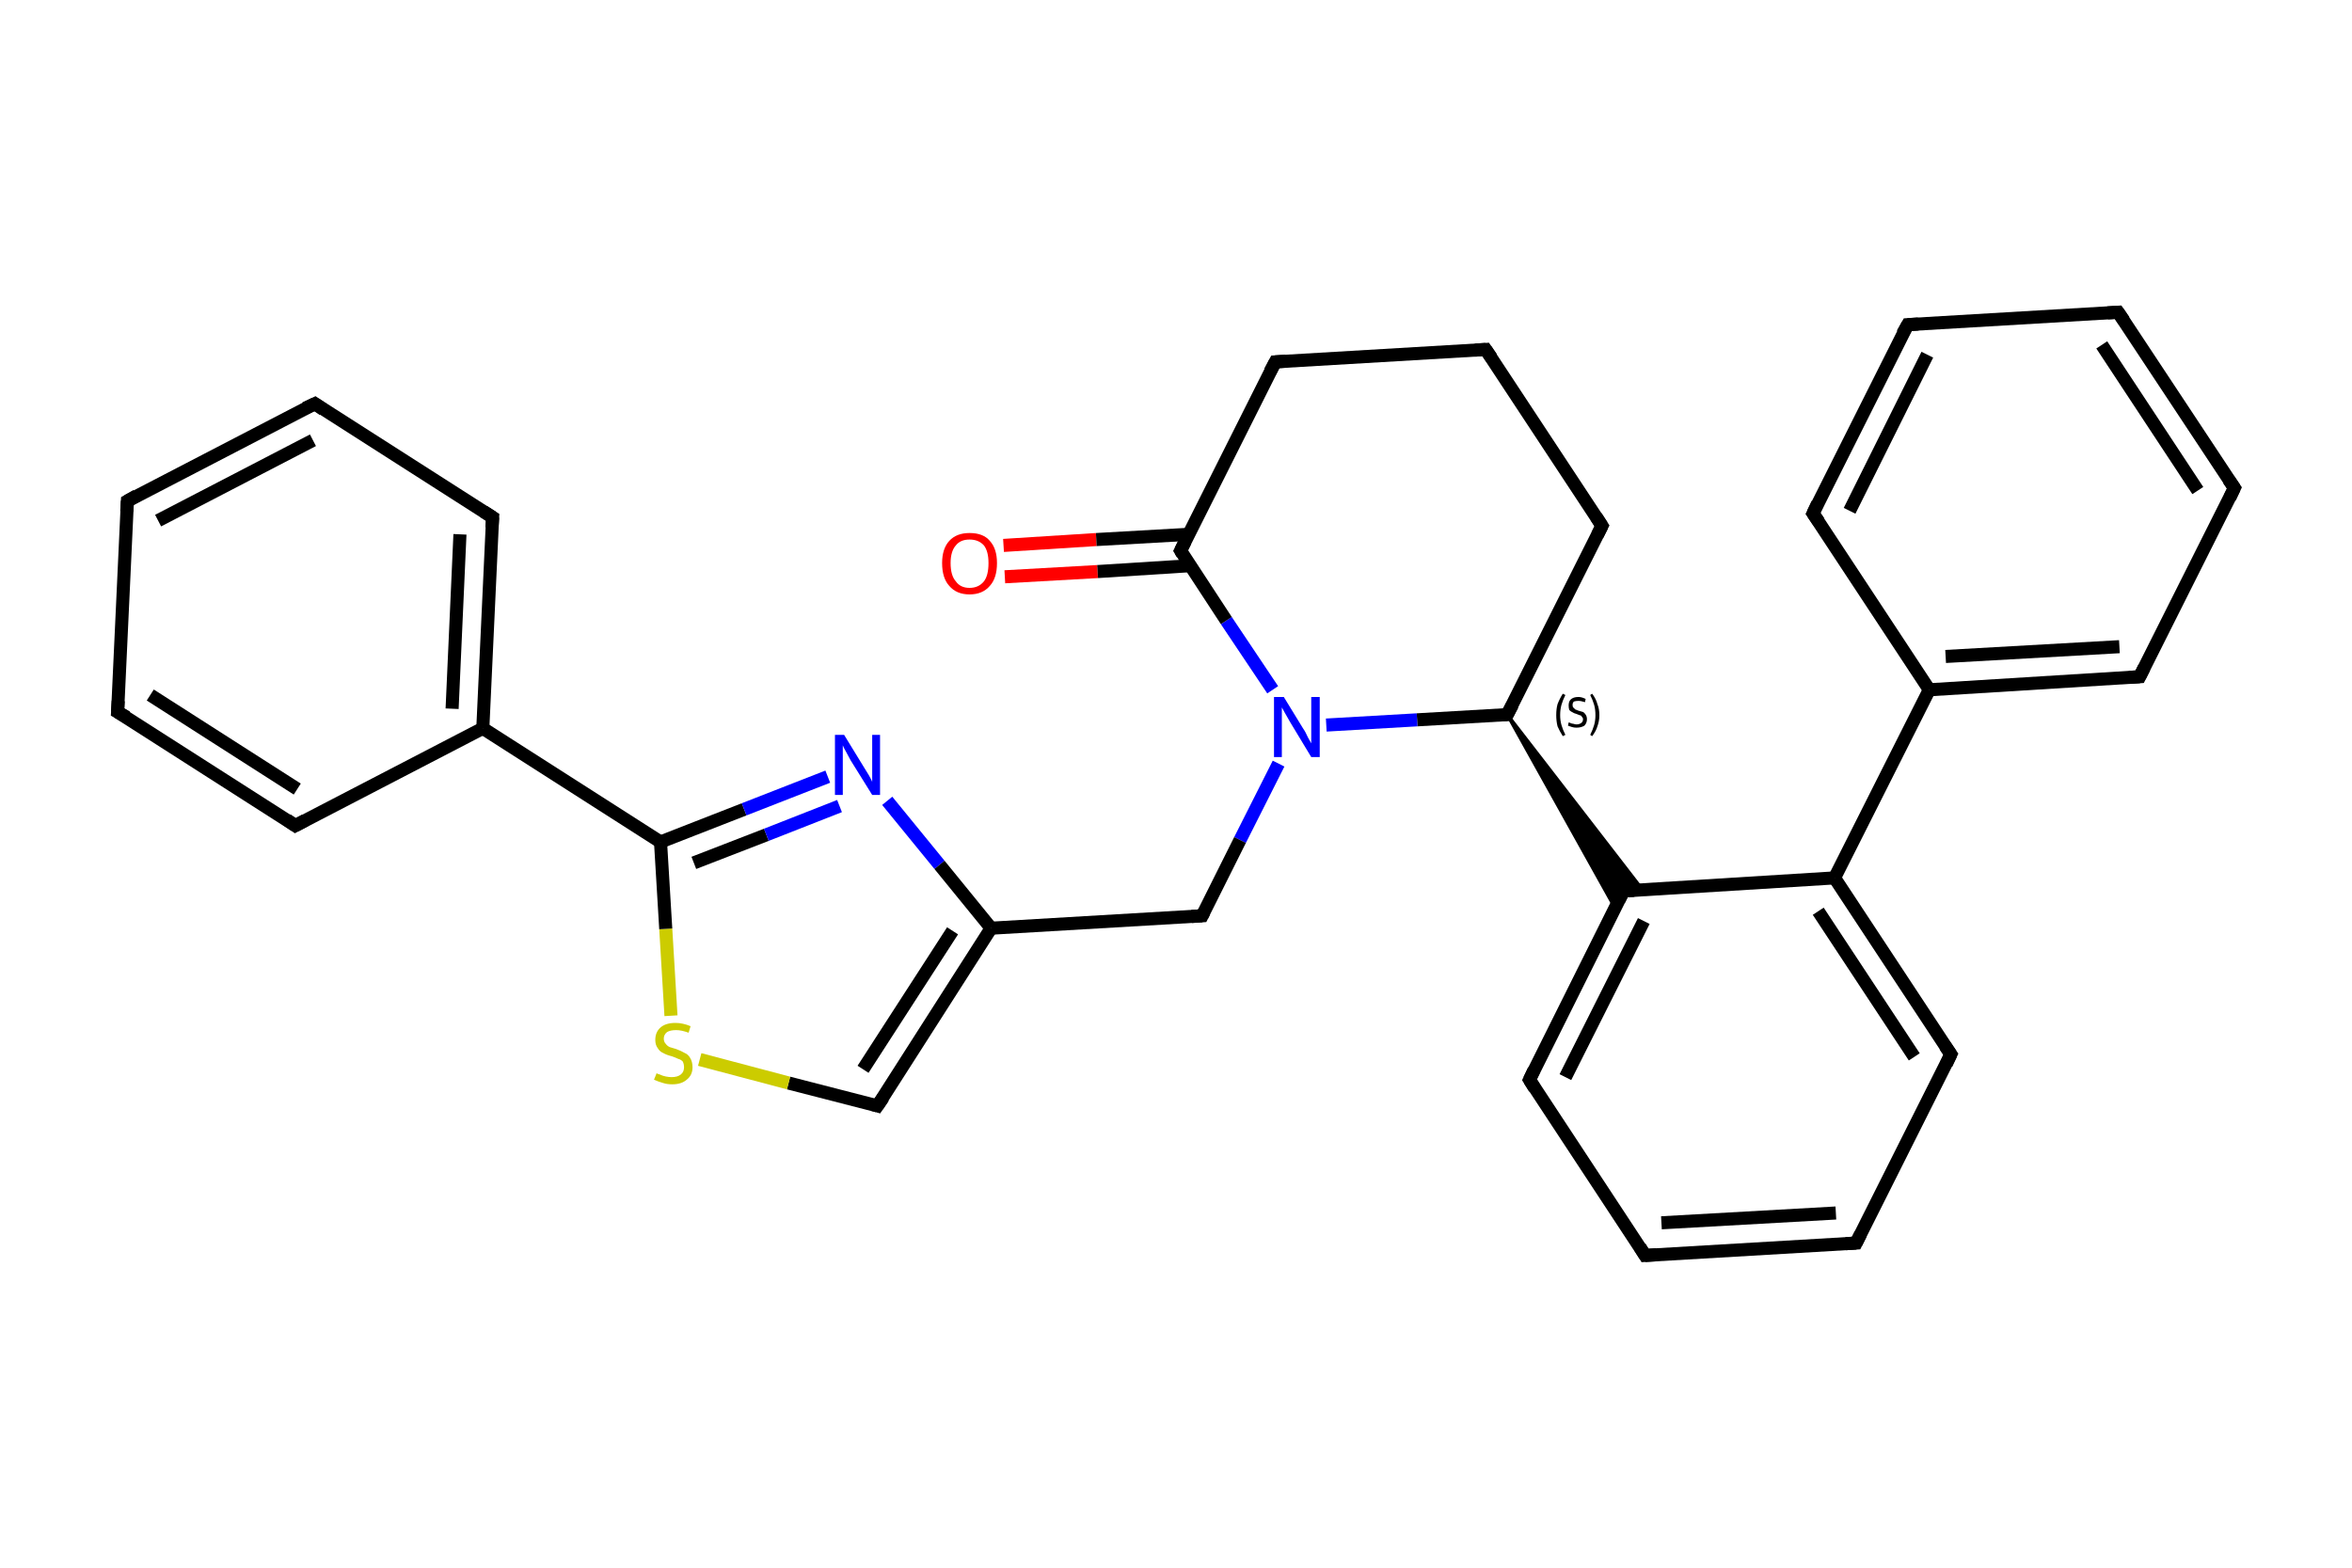 <?xml version='1.0' encoding='iso-8859-1'?>
<svg version='1.1' baseProfile='full'
              xmlns='http://www.w3.org/2000/svg'
                      xmlns:rdkit='http://www.rdkit.org/xml'
                      xmlns:xlink='http://www.w3.org/1999/xlink'
                  xml:space='preserve'
width='360px' height='240px' viewBox='0 0 360 240'>
<!-- END OF HEADER -->
<rect style='opacity:1.0;fill:#FFFFFF;stroke:none' width='360.0' height='240.0' x='0.0' y='0.0'> </rect>
<path class='bond-0 atom-0 atom-1' d='M 153.6,83.5 L 167.8,82.6' style='fill:none;fill-rule:evenodd;stroke:#FF0000;stroke-width:2.0px;stroke-linecap:butt;stroke-linejoin:miter;stroke-opacity:1' />
<path class='bond-0 atom-0 atom-1' d='M 167.8,82.6 L 181.9,81.8' style='fill:none;fill-rule:evenodd;stroke:#000000;stroke-width:2.0px;stroke-linecap:butt;stroke-linejoin:miter;stroke-opacity:1' />
<path class='bond-0 atom-0 atom-1' d='M 153.8,88.3 L 168.0,87.5' style='fill:none;fill-rule:evenodd;stroke:#FF0000;stroke-width:2.0px;stroke-linecap:butt;stroke-linejoin:miter;stroke-opacity:1' />
<path class='bond-0 atom-0 atom-1' d='M 168.0,87.5 L 182.2,86.6' style='fill:none;fill-rule:evenodd;stroke:#000000;stroke-width:2.0px;stroke-linecap:butt;stroke-linejoin:miter;stroke-opacity:1' />
<path class='bond-1 atom-1 atom-2' d='M 180.7,84.3 L 195.2,55.4' style='fill:none;fill-rule:evenodd;stroke:#000000;stroke-width:2.0px;stroke-linecap:butt;stroke-linejoin:miter;stroke-opacity:1' />
<path class='bond-2 atom-2 atom-3' d='M 195.2,55.4 L 227.4,53.5' style='fill:none;fill-rule:evenodd;stroke:#000000;stroke-width:2.0px;stroke-linecap:butt;stroke-linejoin:miter;stroke-opacity:1' />
<path class='bond-3 atom-3 atom-4' d='M 227.4,53.5 L 245.2,80.5' style='fill:none;fill-rule:evenodd;stroke:#000000;stroke-width:2.0px;stroke-linecap:butt;stroke-linejoin:miter;stroke-opacity:1' />
<path class='bond-4 atom-4 atom-5' d='M 245.2,80.5 L 230.7,109.4' style='fill:none;fill-rule:evenodd;stroke:#000000;stroke-width:2.0px;stroke-linecap:butt;stroke-linejoin:miter;stroke-opacity:1' />
<path class='bond-5 atom-5 atom-6' d='M 230.7,109.4 L 251.4,136.2 L 248.5,136.4 Z' style='fill:#000000;fill-rule:evenodd;fill-opacity:1;stroke:#000000;stroke-width:0.5px;stroke-linecap:butt;stroke-linejoin:miter;stroke-opacity:1;' />
<path class='bond-5 atom-5 atom-6' d='M 230.7,109.4 L 248.5,136.4 L 247.2,139.0 Z' style='fill:#000000;fill-rule:evenodd;fill-opacity:1;stroke:#000000;stroke-width:0.5px;stroke-linecap:butt;stroke-linejoin:miter;stroke-opacity:1;' />
<path class='bond-6 atom-6 atom-7' d='M 248.5,136.4 L 234.1,165.3' style='fill:none;fill-rule:evenodd;stroke:#000000;stroke-width:2.0px;stroke-linecap:butt;stroke-linejoin:miter;stroke-opacity:1' />
<path class='bond-6 atom-6 atom-7' d='M 251.6,141.0 L 239.6,164.9' style='fill:none;fill-rule:evenodd;stroke:#000000;stroke-width:2.0px;stroke-linecap:butt;stroke-linejoin:miter;stroke-opacity:1' />
<path class='bond-7 atom-7 atom-8' d='M 234.1,165.3 L 251.8,192.2' style='fill:none;fill-rule:evenodd;stroke:#000000;stroke-width:2.0px;stroke-linecap:butt;stroke-linejoin:miter;stroke-opacity:1' />
<path class='bond-8 atom-8 atom-9' d='M 251.8,192.2 L 284.1,190.3' style='fill:none;fill-rule:evenodd;stroke:#000000;stroke-width:2.0px;stroke-linecap:butt;stroke-linejoin:miter;stroke-opacity:1' />
<path class='bond-8 atom-8 atom-9' d='M 254.3,187.2 L 281.0,185.7' style='fill:none;fill-rule:evenodd;stroke:#000000;stroke-width:2.0px;stroke-linecap:butt;stroke-linejoin:miter;stroke-opacity:1' />
<path class='bond-9 atom-9 atom-10' d='M 284.1,190.3 L 298.6,161.4' style='fill:none;fill-rule:evenodd;stroke:#000000;stroke-width:2.0px;stroke-linecap:butt;stroke-linejoin:miter;stroke-opacity:1' />
<path class='bond-10 atom-10 atom-11' d='M 298.6,161.4 L 280.8,134.4' style='fill:none;fill-rule:evenodd;stroke:#000000;stroke-width:2.0px;stroke-linecap:butt;stroke-linejoin:miter;stroke-opacity:1' />
<path class='bond-10 atom-10 atom-11' d='M 293.0,161.8 L 278.3,139.5' style='fill:none;fill-rule:evenodd;stroke:#000000;stroke-width:2.0px;stroke-linecap:butt;stroke-linejoin:miter;stroke-opacity:1' />
<path class='bond-11 atom-11 atom-12' d='M 280.8,134.4 L 295.3,105.6' style='fill:none;fill-rule:evenodd;stroke:#000000;stroke-width:2.0px;stroke-linecap:butt;stroke-linejoin:miter;stroke-opacity:1' />
<path class='bond-12 atom-12 atom-13' d='M 295.3,105.6 L 327.5,103.6' style='fill:none;fill-rule:evenodd;stroke:#000000;stroke-width:2.0px;stroke-linecap:butt;stroke-linejoin:miter;stroke-opacity:1' />
<path class='bond-12 atom-12 atom-13' d='M 297.8,100.5 L 324.4,99.0' style='fill:none;fill-rule:evenodd;stroke:#000000;stroke-width:2.0px;stroke-linecap:butt;stroke-linejoin:miter;stroke-opacity:1' />
<path class='bond-13 atom-13 atom-14' d='M 327.5,103.6 L 342.0,74.7' style='fill:none;fill-rule:evenodd;stroke:#000000;stroke-width:2.0px;stroke-linecap:butt;stroke-linejoin:miter;stroke-opacity:1' />
<path class='bond-14 atom-14 atom-15' d='M 342.0,74.7 L 324.2,47.8' style='fill:none;fill-rule:evenodd;stroke:#000000;stroke-width:2.0px;stroke-linecap:butt;stroke-linejoin:miter;stroke-opacity:1' />
<path class='bond-14 atom-14 atom-15' d='M 336.4,75.1 L 321.7,52.8' style='fill:none;fill-rule:evenodd;stroke:#000000;stroke-width:2.0px;stroke-linecap:butt;stroke-linejoin:miter;stroke-opacity:1' />
<path class='bond-15 atom-15 atom-16' d='M 324.2,47.8 L 292.0,49.7' style='fill:none;fill-rule:evenodd;stroke:#000000;stroke-width:2.0px;stroke-linecap:butt;stroke-linejoin:miter;stroke-opacity:1' />
<path class='bond-16 atom-16 atom-17' d='M 292.0,49.7 L 277.5,78.6' style='fill:none;fill-rule:evenodd;stroke:#000000;stroke-width:2.0px;stroke-linecap:butt;stroke-linejoin:miter;stroke-opacity:1' />
<path class='bond-16 atom-16 atom-17' d='M 295.0,54.3 L 283.1,78.2' style='fill:none;fill-rule:evenodd;stroke:#000000;stroke-width:2.0px;stroke-linecap:butt;stroke-linejoin:miter;stroke-opacity:1' />
<path class='bond-17 atom-5 atom-18' d='M 230.7,109.4 L 216.9,110.2' style='fill:none;fill-rule:evenodd;stroke:#000000;stroke-width:2.0px;stroke-linecap:butt;stroke-linejoin:miter;stroke-opacity:1' />
<path class='bond-17 atom-5 atom-18' d='M 216.9,110.2 L 203.0,111.0' style='fill:none;fill-rule:evenodd;stroke:#0000FF;stroke-width:2.0px;stroke-linecap:butt;stroke-linejoin:miter;stroke-opacity:1' />
<path class='bond-18 atom-18 atom-19' d='M 195.7,116.9 L 189.8,128.6' style='fill:none;fill-rule:evenodd;stroke:#0000FF;stroke-width:2.0px;stroke-linecap:butt;stroke-linejoin:miter;stroke-opacity:1' />
<path class='bond-18 atom-18 atom-19' d='M 189.8,128.6 L 184.0,140.2' style='fill:none;fill-rule:evenodd;stroke:#000000;stroke-width:2.0px;stroke-linecap:butt;stroke-linejoin:miter;stroke-opacity:1' />
<path class='bond-19 atom-19 atom-20' d='M 184.0,140.2 L 151.7,142.1' style='fill:none;fill-rule:evenodd;stroke:#000000;stroke-width:2.0px;stroke-linecap:butt;stroke-linejoin:miter;stroke-opacity:1' />
<path class='bond-20 atom-20 atom-21' d='M 151.7,142.1 L 134.3,169.3' style='fill:none;fill-rule:evenodd;stroke:#000000;stroke-width:2.0px;stroke-linecap:butt;stroke-linejoin:miter;stroke-opacity:1' />
<path class='bond-20 atom-20 atom-21' d='M 145.8,142.5 L 132.1,163.7' style='fill:none;fill-rule:evenodd;stroke:#000000;stroke-width:2.0px;stroke-linecap:butt;stroke-linejoin:miter;stroke-opacity:1' />
<path class='bond-21 atom-21 atom-22' d='M 134.3,169.3 L 120.7,165.8' style='fill:none;fill-rule:evenodd;stroke:#000000;stroke-width:2.0px;stroke-linecap:butt;stroke-linejoin:miter;stroke-opacity:1' />
<path class='bond-21 atom-21 atom-22' d='M 120.7,165.8 L 107.1,162.2' style='fill:none;fill-rule:evenodd;stroke:#CCCC00;stroke-width:2.0px;stroke-linecap:butt;stroke-linejoin:miter;stroke-opacity:1' />
<path class='bond-22 atom-22 atom-23' d='M 102.7,155.5 L 101.9,142.2' style='fill:none;fill-rule:evenodd;stroke:#CCCC00;stroke-width:2.0px;stroke-linecap:butt;stroke-linejoin:miter;stroke-opacity:1' />
<path class='bond-22 atom-22 atom-23' d='M 101.9,142.2 L 101.1,128.9' style='fill:none;fill-rule:evenodd;stroke:#000000;stroke-width:2.0px;stroke-linecap:butt;stroke-linejoin:miter;stroke-opacity:1' />
<path class='bond-23 atom-23 atom-24' d='M 101.1,128.9 L 73.9,111.5' style='fill:none;fill-rule:evenodd;stroke:#000000;stroke-width:2.0px;stroke-linecap:butt;stroke-linejoin:miter;stroke-opacity:1' />
<path class='bond-24 atom-24 atom-25' d='M 73.9,111.5 L 75.4,79.2' style='fill:none;fill-rule:evenodd;stroke:#000000;stroke-width:2.0px;stroke-linecap:butt;stroke-linejoin:miter;stroke-opacity:1' />
<path class='bond-24 atom-24 atom-25' d='M 69.2,108.5 L 70.4,81.8' style='fill:none;fill-rule:evenodd;stroke:#000000;stroke-width:2.0px;stroke-linecap:butt;stroke-linejoin:miter;stroke-opacity:1' />
<path class='bond-25 atom-25 atom-26' d='M 75.4,79.2 L 48.2,61.8' style='fill:none;fill-rule:evenodd;stroke:#000000;stroke-width:2.0px;stroke-linecap:butt;stroke-linejoin:miter;stroke-opacity:1' />
<path class='bond-26 atom-26 atom-27' d='M 48.2,61.8 L 19.5,76.7' style='fill:none;fill-rule:evenodd;stroke:#000000;stroke-width:2.0px;stroke-linecap:butt;stroke-linejoin:miter;stroke-opacity:1' />
<path class='bond-26 atom-26 atom-27' d='M 47.9,67.4 L 24.2,79.7' style='fill:none;fill-rule:evenodd;stroke:#000000;stroke-width:2.0px;stroke-linecap:butt;stroke-linejoin:miter;stroke-opacity:1' />
<path class='bond-27 atom-27 atom-28' d='M 19.5,76.7 L 18.0,109.0' style='fill:none;fill-rule:evenodd;stroke:#000000;stroke-width:2.0px;stroke-linecap:butt;stroke-linejoin:miter;stroke-opacity:1' />
<path class='bond-28 atom-28 atom-29' d='M 18.0,109.0 L 45.2,126.4' style='fill:none;fill-rule:evenodd;stroke:#000000;stroke-width:2.0px;stroke-linecap:butt;stroke-linejoin:miter;stroke-opacity:1' />
<path class='bond-28 atom-28 atom-29' d='M 23.0,106.4 L 45.5,120.8' style='fill:none;fill-rule:evenodd;stroke:#000000;stroke-width:2.0px;stroke-linecap:butt;stroke-linejoin:miter;stroke-opacity:1' />
<path class='bond-29 atom-23 atom-30' d='M 101.1,128.9 L 113.9,123.9' style='fill:none;fill-rule:evenodd;stroke:#000000;stroke-width:2.0px;stroke-linecap:butt;stroke-linejoin:miter;stroke-opacity:1' />
<path class='bond-29 atom-23 atom-30' d='M 113.9,123.9 L 126.7,118.9' style='fill:none;fill-rule:evenodd;stroke:#0000FF;stroke-width:2.0px;stroke-linecap:butt;stroke-linejoin:miter;stroke-opacity:1' />
<path class='bond-29 atom-23 atom-30' d='M 106.2,132.1 L 117.3,127.8' style='fill:none;fill-rule:evenodd;stroke:#000000;stroke-width:2.0px;stroke-linecap:butt;stroke-linejoin:miter;stroke-opacity:1' />
<path class='bond-29 atom-23 atom-30' d='M 117.3,127.8 L 128.5,123.4' style='fill:none;fill-rule:evenodd;stroke:#0000FF;stroke-width:2.0px;stroke-linecap:butt;stroke-linejoin:miter;stroke-opacity:1' />
<path class='bond-30 atom-18 atom-1' d='M 194.8,105.6 L 187.7,95.0' style='fill:none;fill-rule:evenodd;stroke:#0000FF;stroke-width:2.0px;stroke-linecap:butt;stroke-linejoin:miter;stroke-opacity:1' />
<path class='bond-30 atom-18 atom-1' d='M 187.7,95.0 L 180.7,84.3' style='fill:none;fill-rule:evenodd;stroke:#000000;stroke-width:2.0px;stroke-linecap:butt;stroke-linejoin:miter;stroke-opacity:1' />
<path class='bond-31 atom-30 atom-20' d='M 135.8,122.6 L 143.8,132.4' style='fill:none;fill-rule:evenodd;stroke:#0000FF;stroke-width:2.0px;stroke-linecap:butt;stroke-linejoin:miter;stroke-opacity:1' />
<path class='bond-31 atom-30 atom-20' d='M 143.8,132.4 L 151.7,142.1' style='fill:none;fill-rule:evenodd;stroke:#000000;stroke-width:2.0px;stroke-linecap:butt;stroke-linejoin:miter;stroke-opacity:1' />
<path class='bond-32 atom-11 atom-6' d='M 280.8,134.4 L 248.5,136.4' style='fill:none;fill-rule:evenodd;stroke:#000000;stroke-width:2.0px;stroke-linecap:butt;stroke-linejoin:miter;stroke-opacity:1' />
<path class='bond-33 atom-17 atom-12' d='M 277.5,78.6 L 295.3,105.6' style='fill:none;fill-rule:evenodd;stroke:#000000;stroke-width:2.0px;stroke-linecap:butt;stroke-linejoin:miter;stroke-opacity:1' />
<path class='bond-34 atom-29 atom-24' d='M 45.2,126.4 L 73.9,111.5' style='fill:none;fill-rule:evenodd;stroke:#000000;stroke-width:2.0px;stroke-linecap:butt;stroke-linejoin:miter;stroke-opacity:1' />
<path d='M 181.4,82.9 L 180.7,84.3 L 181.0,84.8' style='fill:none;stroke:#000000;stroke-width:2.0px;stroke-linecap:butt;stroke-linejoin:miter;stroke-opacity:1;' />
<path d='M 194.4,56.9 L 195.2,55.4 L 196.8,55.3' style='fill:none;stroke:#000000;stroke-width:2.0px;stroke-linecap:butt;stroke-linejoin:miter;stroke-opacity:1;' />
<path d='M 225.8,53.6 L 227.4,53.5 L 228.3,54.8' style='fill:none;stroke:#000000;stroke-width:2.0px;stroke-linecap:butt;stroke-linejoin:miter;stroke-opacity:1;' />
<path d='M 244.3,79.1 L 245.2,80.5 L 244.5,81.9' style='fill:none;stroke:#000000;stroke-width:2.0px;stroke-linecap:butt;stroke-linejoin:miter;stroke-opacity:1;' />
<path d='M 231.5,107.9 L 230.7,109.4 L 230.0,109.4' style='fill:none;stroke:#000000;stroke-width:2.0px;stroke-linecap:butt;stroke-linejoin:miter;stroke-opacity:1;' />
<path d='M 247.8,137.8 L 248.5,136.4 L 250.1,136.3' style='fill:none;stroke:#000000;stroke-width:2.0px;stroke-linecap:butt;stroke-linejoin:miter;stroke-opacity:1;' />
<path d='M 234.8,163.8 L 234.1,165.3 L 234.9,166.6' style='fill:none;stroke:#000000;stroke-width:2.0px;stroke-linecap:butt;stroke-linejoin:miter;stroke-opacity:1;' />
<path d='M 251.0,190.9 L 251.8,192.2 L 253.5,192.1' style='fill:none;stroke:#000000;stroke-width:2.0px;stroke-linecap:butt;stroke-linejoin:miter;stroke-opacity:1;' />
<path d='M 282.5,190.4 L 284.1,190.3 L 284.8,188.9' style='fill:none;stroke:#000000;stroke-width:2.0px;stroke-linecap:butt;stroke-linejoin:miter;stroke-opacity:1;' />
<path d='M 297.9,162.9 L 298.6,161.4 L 297.7,160.1' style='fill:none;stroke:#000000;stroke-width:2.0px;stroke-linecap:butt;stroke-linejoin:miter;stroke-opacity:1;' />
<path d='M 325.9,103.7 L 327.5,103.6 L 328.2,102.2' style='fill:none;stroke:#000000;stroke-width:2.0px;stroke-linecap:butt;stroke-linejoin:miter;stroke-opacity:1;' />
<path d='M 341.3,76.2 L 342.0,74.7 L 341.1,73.4' style='fill:none;stroke:#000000;stroke-width:2.0px;stroke-linecap:butt;stroke-linejoin:miter;stroke-opacity:1;' />
<path d='M 325.1,49.1 L 324.2,47.8 L 322.6,47.9' style='fill:none;stroke:#000000;stroke-width:2.0px;stroke-linecap:butt;stroke-linejoin:miter;stroke-opacity:1;' />
<path d='M 293.6,49.6 L 292.0,49.7 L 291.2,51.1' style='fill:none;stroke:#000000;stroke-width:2.0px;stroke-linecap:butt;stroke-linejoin:miter;stroke-opacity:1;' />
<path d='M 278.2,77.1 L 277.5,78.6 L 278.4,79.9' style='fill:none;stroke:#000000;stroke-width:2.0px;stroke-linecap:butt;stroke-linejoin:miter;stroke-opacity:1;' />
<path d='M 184.3,139.6 L 184.0,140.2 L 182.4,140.3' style='fill:none;stroke:#000000;stroke-width:2.0px;stroke-linecap:butt;stroke-linejoin:miter;stroke-opacity:1;' />
<path d='M 135.2,168.0 L 134.3,169.3 L 133.6,169.1' style='fill:none;stroke:#000000;stroke-width:2.0px;stroke-linecap:butt;stroke-linejoin:miter;stroke-opacity:1;' />
<path d='M 75.3,80.8 L 75.4,79.2 L 74.0,78.3' style='fill:none;stroke:#000000;stroke-width:2.0px;stroke-linecap:butt;stroke-linejoin:miter;stroke-opacity:1;' />
<path d='M 49.5,62.7 L 48.2,61.8 L 46.7,62.5' style='fill:none;stroke:#000000;stroke-width:2.0px;stroke-linecap:butt;stroke-linejoin:miter;stroke-opacity:1;' />
<path d='M 20.9,75.9 L 19.5,76.7 L 19.4,78.3' style='fill:none;stroke:#000000;stroke-width:2.0px;stroke-linecap:butt;stroke-linejoin:miter;stroke-opacity:1;' />
<path d='M 18.1,107.3 L 18.0,109.0 L 19.4,109.8' style='fill:none;stroke:#000000;stroke-width:2.0px;stroke-linecap:butt;stroke-linejoin:miter;stroke-opacity:1;' />
<path d='M 43.9,125.5 L 45.2,126.4 L 46.7,125.6' style='fill:none;stroke:#000000;stroke-width:2.0px;stroke-linecap:butt;stroke-linejoin:miter;stroke-opacity:1;' />
<path class='atom-0' d='M 144.2 86.2
Q 144.2 84.0, 145.3 82.8
Q 146.4 81.6, 148.4 81.6
Q 150.5 81.6, 151.5 82.8
Q 152.6 84.0, 152.6 86.2
Q 152.6 88.5, 151.5 89.7
Q 150.4 91.0, 148.4 91.0
Q 146.4 91.0, 145.3 89.7
Q 144.2 88.5, 144.2 86.2
M 148.4 90.0
Q 149.8 90.0, 150.6 89.0
Q 151.3 88.1, 151.3 86.2
Q 151.3 84.4, 150.6 83.5
Q 149.8 82.6, 148.4 82.6
Q 147.0 82.6, 146.3 83.5
Q 145.5 84.4, 145.5 86.2
Q 145.5 88.1, 146.3 89.0
Q 147.0 90.0, 148.4 90.0
' fill='#FF0000'/>
<path class='atom-18' d='M 196.5 106.7
L 199.5 111.6
Q 199.8 112.0, 200.2 112.9
Q 200.7 113.8, 200.7 113.8
L 200.7 106.7
L 202.0 106.7
L 202.0 115.9
L 200.7 115.9
L 197.5 110.6
Q 197.1 109.9, 196.7 109.2
Q 196.3 108.5, 196.2 108.3
L 196.2 115.9
L 195.0 115.9
L 195.0 106.7
L 196.5 106.7
' fill='#0000FF'/>
<path class='atom-22' d='M 100.5 164.3
Q 100.6 164.4, 101.0 164.5
Q 101.4 164.7, 101.9 164.8
Q 102.4 164.9, 102.8 164.9
Q 103.7 164.9, 104.2 164.5
Q 104.7 164.1, 104.7 163.4
Q 104.7 162.9, 104.5 162.5
Q 104.2 162.2, 103.8 162.1
Q 103.4 161.9, 102.8 161.7
Q 102.0 161.5, 101.5 161.2
Q 101.0 161.0, 100.7 160.5
Q 100.3 160.0, 100.3 159.2
Q 100.3 158.0, 101.1 157.3
Q 101.9 156.6, 103.4 156.6
Q 104.5 156.6, 105.7 157.1
L 105.4 158.1
Q 104.3 157.7, 103.5 157.7
Q 102.6 157.7, 102.1 158.0
Q 101.6 158.4, 101.6 159.0
Q 101.6 159.5, 101.9 159.8
Q 102.1 160.1, 102.5 160.3
Q 102.8 160.4, 103.5 160.6
Q 104.3 160.9, 104.8 161.2
Q 105.3 161.4, 105.6 161.9
Q 106.0 162.5, 106.0 163.4
Q 106.0 164.6, 105.1 165.3
Q 104.3 166.0, 102.9 166.0
Q 102.1 166.0, 101.5 165.8
Q 100.8 165.6, 100.1 165.3
L 100.5 164.3
' fill='#CCCC00'/>
<path class='atom-30' d='M 129.2 112.5
L 132.2 117.4
Q 132.5 117.9, 133.0 118.7
Q 133.5 119.6, 133.5 119.7
L 133.5 112.5
L 134.7 112.5
L 134.7 121.7
L 133.5 121.7
L 130.2 116.4
Q 129.9 115.8, 129.5 115.1
Q 129.1 114.4, 129.0 114.1
L 129.0 121.7
L 127.8 121.7
L 127.8 112.5
L 129.2 112.5
' fill='#0000FF'/>
<path class='note' d='M 238.2 109.5
Q 238.2 108.5, 238.4 107.8
Q 238.7 107.0, 239.2 106.2
L 239.6 106.4
Q 239.2 107.2, 239.0 107.9
Q 238.8 108.6, 238.8 109.5
Q 238.8 110.3, 239.0 111.0
Q 239.2 111.7, 239.6 112.5
L 239.2 112.7
Q 238.7 111.9, 238.4 111.2
Q 238.2 110.4, 238.2 109.5
' fill='#000000'/>
<path class='note' d='M 240.1 110.6
Q 240.2 110.6, 240.4 110.7
Q 240.6 110.8, 240.8 110.8
Q 241.1 110.9, 241.3 110.9
Q 241.7 110.9, 242.0 110.7
Q 242.3 110.5, 242.3 110.1
Q 242.3 109.9, 242.1 109.7
Q 242.0 109.5, 241.8 109.5
Q 241.6 109.4, 241.3 109.3
Q 240.9 109.2, 240.6 109.0
Q 240.4 108.9, 240.2 108.7
Q 240.1 108.4, 240.1 108.0
Q 240.1 107.4, 240.4 107.1
Q 240.8 106.7, 241.6 106.7
Q 242.1 106.7, 242.7 107.0
L 242.6 107.5
Q 242.0 107.3, 241.6 107.3
Q 241.2 107.3, 240.9 107.4
Q 240.7 107.6, 240.7 107.9
Q 240.7 108.2, 240.8 108.3
Q 241.0 108.5, 241.1 108.6
Q 241.3 108.7, 241.6 108.8
Q 242.0 108.9, 242.3 109.0
Q 242.5 109.1, 242.7 109.4
Q 242.9 109.7, 242.9 110.1
Q 242.9 110.7, 242.5 111.1
Q 242.0 111.4, 241.3 111.4
Q 240.9 111.4, 240.6 111.3
Q 240.3 111.2, 240.0 111.1
L 240.1 110.6
' fill='#000000'/>
<path class='note' d='M 244.8 109.5
Q 244.8 110.4, 244.5 111.2
Q 244.3 111.9, 243.7 112.7
L 243.4 112.5
Q 243.8 111.7, 244.0 111.0
Q 244.2 110.3, 244.2 109.5
Q 244.2 108.6, 244.0 107.9
Q 243.8 107.2, 243.4 106.4
L 243.7 106.2
Q 244.3 107.0, 244.5 107.8
Q 244.8 108.5, 244.8 109.5
' fill='#000000'/>
</svg>
